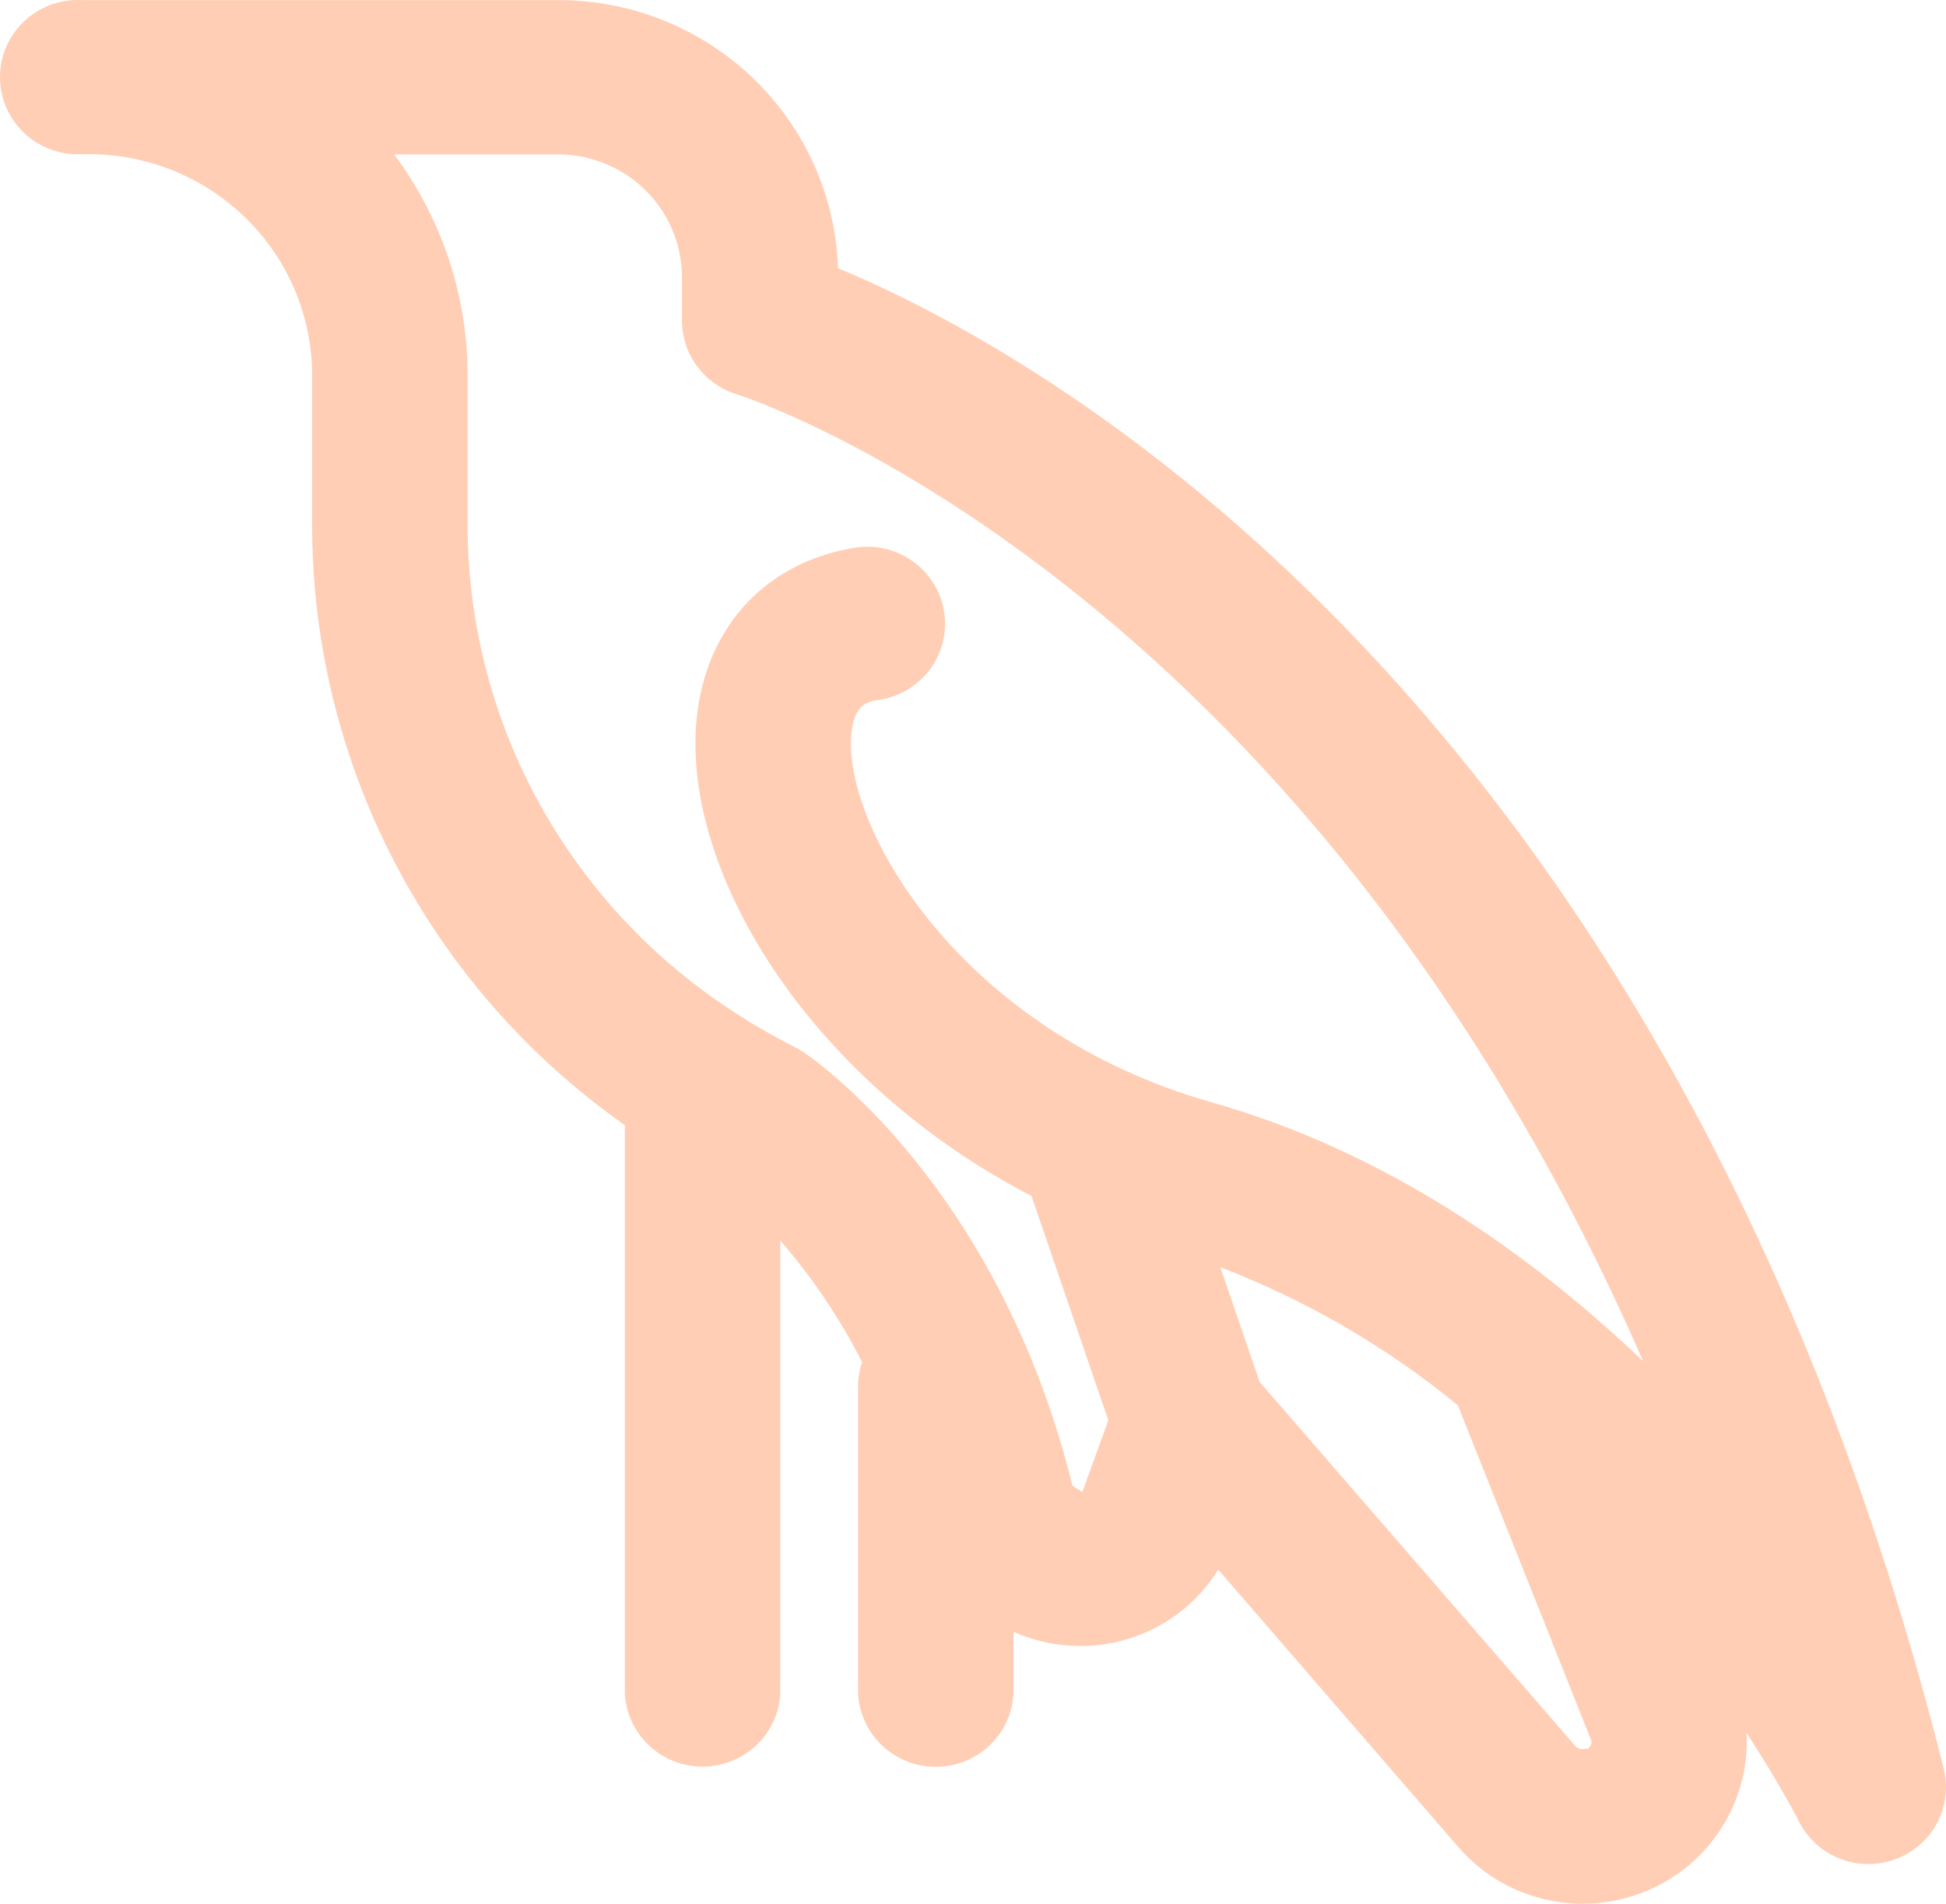 <svg width="46" height="45" viewBox="0 0 46 45" fill="none" xmlns="http://www.w3.org/2000/svg">
<path opacity="0.7" d="M45.947 41.805C39.519 16.324 24.349 8.221 19.809 6.34C19.753 4.641 19.032 3.031 17.801 1.848C16.569 0.666 14.922 0.004 13.207 0.002H1.934C1.685 -0.01 1.435 0.027 1.201 0.113C0.967 0.199 0.753 0.331 0.573 0.501C0.392 0.672 0.248 0.877 0.149 1.104C0.051 1.331 0 1.576 0 1.823C0 2.07 0.051 2.315 0.149 2.542C0.248 2.77 0.392 2.975 0.573 3.145C0.753 3.315 0.967 3.447 1.201 3.533C1.435 3.619 1.685 3.657 1.934 3.644H2.098C3.498 3.644 4.84 4.195 5.831 5.175C6.821 6.156 7.378 7.486 7.379 8.873V12.352C7.368 15.139 8.034 17.889 9.321 20.368C10.607 22.847 12.476 24.983 14.77 26.596V40.03C14.794 40.496 14.998 40.936 15.34 41.258C15.682 41.58 16.136 41.759 16.607 41.759C17.079 41.759 17.532 41.58 17.874 41.258C18.216 40.936 18.42 40.496 18.444 40.03V29.321C19.204 30.2 19.855 31.166 20.38 32.2C20.318 32.377 20.286 32.564 20.283 32.752V40.034C20.308 40.501 20.512 40.941 20.854 41.263C21.195 41.584 21.649 41.764 22.12 41.764C22.592 41.764 23.045 41.584 23.387 41.263C23.729 40.941 23.933 40.501 23.957 40.034V38.571C24.806 38.952 25.766 39.013 26.657 38.743C27.548 38.473 28.309 37.89 28.798 37.103L34.461 43.647C34.825 44.071 35.277 44.412 35.787 44.646C36.297 44.879 36.852 45 37.413 45C37.94 45.001 38.46 44.895 38.944 44.69C39.427 44.484 39.864 44.184 40.226 43.806C40.588 43.428 40.869 42.98 41.051 42.491C41.234 42.002 41.313 41.481 41.286 40.96C42.084 42.193 42.505 43.014 42.52 43.047C42.721 43.451 43.065 43.766 43.487 43.933C43.908 44.099 44.377 44.105 44.803 43.949C45.229 43.792 45.581 43.485 45.791 43.087C46.001 42.688 46.055 42.226 45.942 41.79L45.947 41.805ZM37.496 41.325C37.452 41.346 37.402 41.352 37.355 41.342C37.307 41.331 37.265 41.305 37.234 41.267L29.775 32.665L28.846 29.954C30.882 30.736 32.778 31.838 34.461 33.217L37.621 41.157C37.623 41.195 37.614 41.233 37.596 41.266C37.578 41.3 37.552 41.328 37.52 41.349L37.496 41.325ZM28.648 26.059C22.723 24.38 19.983 19.611 20.119 17.423C20.167 16.641 20.501 16.588 20.797 16.54C21.035 16.502 21.263 16.418 21.468 16.292C21.673 16.167 21.851 16.002 21.992 15.809C22.134 15.615 22.235 15.395 22.29 15.163C22.346 14.93 22.355 14.689 22.316 14.453C22.278 14.217 22.193 13.991 22.066 13.788C21.94 13.584 21.774 13.408 21.578 13.268C21.383 13.128 21.161 13.027 20.927 12.972C20.692 12.917 20.449 12.909 20.211 12.947C18.028 13.297 16.59 14.928 16.45 17.207C16.232 20.844 19.286 25.632 24.383 28.27L26.198 33.572L25.584 35.27L25.351 35.117C23.58 27.968 19.16 24.979 18.972 24.855C18.908 24.813 18.842 24.776 18.773 24.744C18.405 24.557 18.052 24.355 17.703 24.149C17.652 24.111 17.599 24.076 17.544 24.044C15.55 22.802 13.908 21.077 12.773 19.033C11.637 16.988 11.045 14.69 11.053 12.357V8.878C11.055 6.995 10.446 5.162 9.315 3.649H13.188C13.96 3.649 14.702 3.951 15.251 4.49C15.801 5.029 16.113 5.761 16.121 6.527V7.578C16.121 7.968 16.247 8.347 16.48 8.66C16.714 8.974 17.042 9.205 17.418 9.32C17.573 9.367 30.719 13.589 38.841 32.176C36.16 29.623 32.747 27.22 28.648 26.059Z" fill="#FFB996"/>
</svg>
